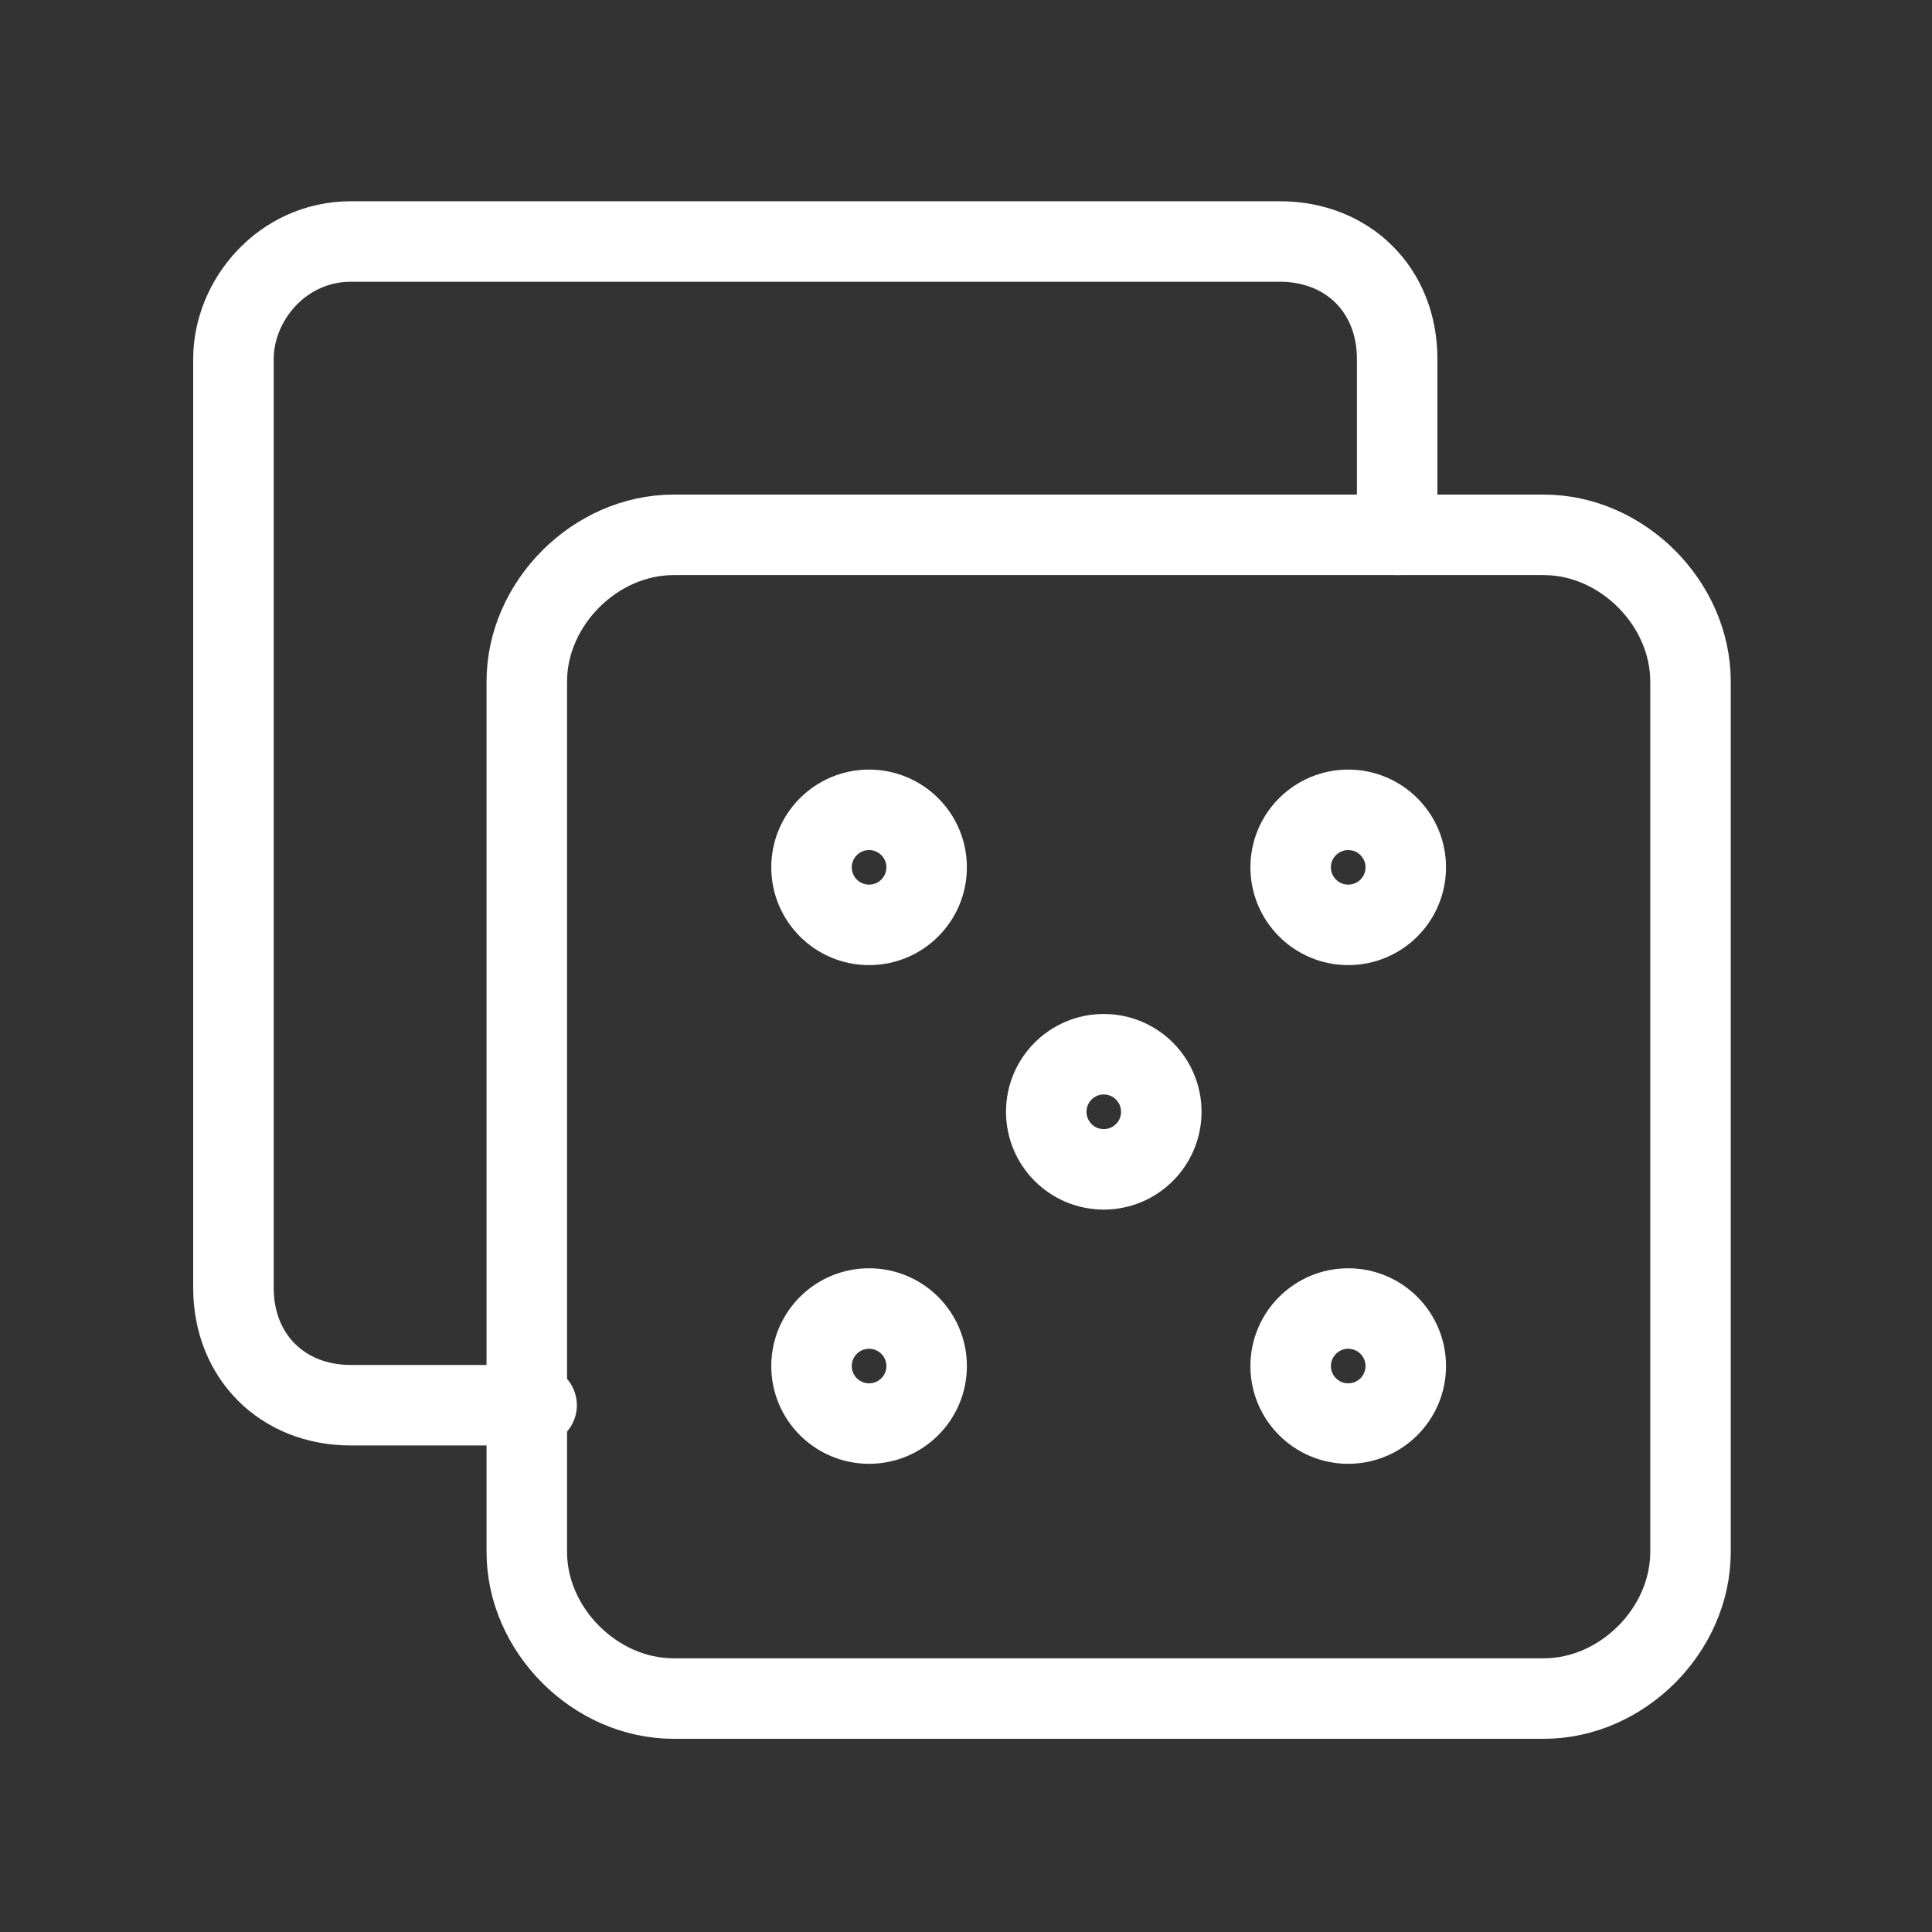 <svg width="24" height="24" viewBox="0 0 24 24" fill="none" xmlns="http://www.w3.org/2000/svg">
<rect x="0" y="0" width="24" height="24" fill="#333333" stroke="none"/>
<path d="M19.178 21.1H8.367C7.395 21.1 6.544 20.25 6.544 19.278V8.466C6.544 7.495 7.395 6.644 8.367 6.644H19.178C20.15 6.644 21 7.495 21 8.466V19.278C21 20.25 20.15 21.1 19.178 21.1Z" stroke="white" stroke-miterlimit="10" stroke-linecap="round" stroke-linejoin="round"/>
<path d="M6.666 17.456H4.358C3.507 17.456 2.9 16.848 2.9 15.998V4.458C2.9 3.729 3.507 3 4.358 3H15.898C16.748 3 17.356 3.607 17.356 4.458V6.644" stroke="white" stroke-miterlimit="10" stroke-linecap="round" stroke-linejoin="round"/>
<path d="M14.426 13.811C14.426 14.206 14.106 14.526 13.711 14.526C13.317 14.526 12.997 14.206 12.997 13.811C12.997 13.416 13.317 13.096 13.711 13.096C14.106 13.096 14.426 13.416 14.426 13.811Z" stroke="white"/>
<path d="M11.511 10.774C11.511 11.169 11.191 11.489 10.796 11.489C10.401 11.489 10.081 11.169 10.081 10.774C10.081 10.38 10.401 10.06 10.796 10.06C11.191 10.06 11.511 10.38 11.511 10.774Z" stroke="white"/>
<path d="M17.463 10.774C17.463 11.169 17.143 11.489 16.748 11.489C16.354 11.489 16.033 11.169 16.033 10.774C16.033 10.38 16.354 10.06 16.748 10.06C17.143 10.06 17.463 10.38 17.463 10.774Z" stroke="white"/>
<path d="M11.511 16.97C11.511 17.364 11.191 17.684 10.796 17.684C10.401 17.684 10.081 17.364 10.081 16.97C10.081 16.575 10.401 16.255 10.796 16.255C11.191 16.255 11.511 16.575 11.511 16.97Z" stroke="white"/>
<path d="M17.463 16.97C17.463 17.364 17.143 17.684 16.748 17.684C16.354 17.684 16.033 17.364 16.033 16.97C16.033 16.575 16.354 16.255 16.748 16.255C17.143 16.255 17.463 16.575 17.463 16.97Z" stroke="white"/>
</svg>
